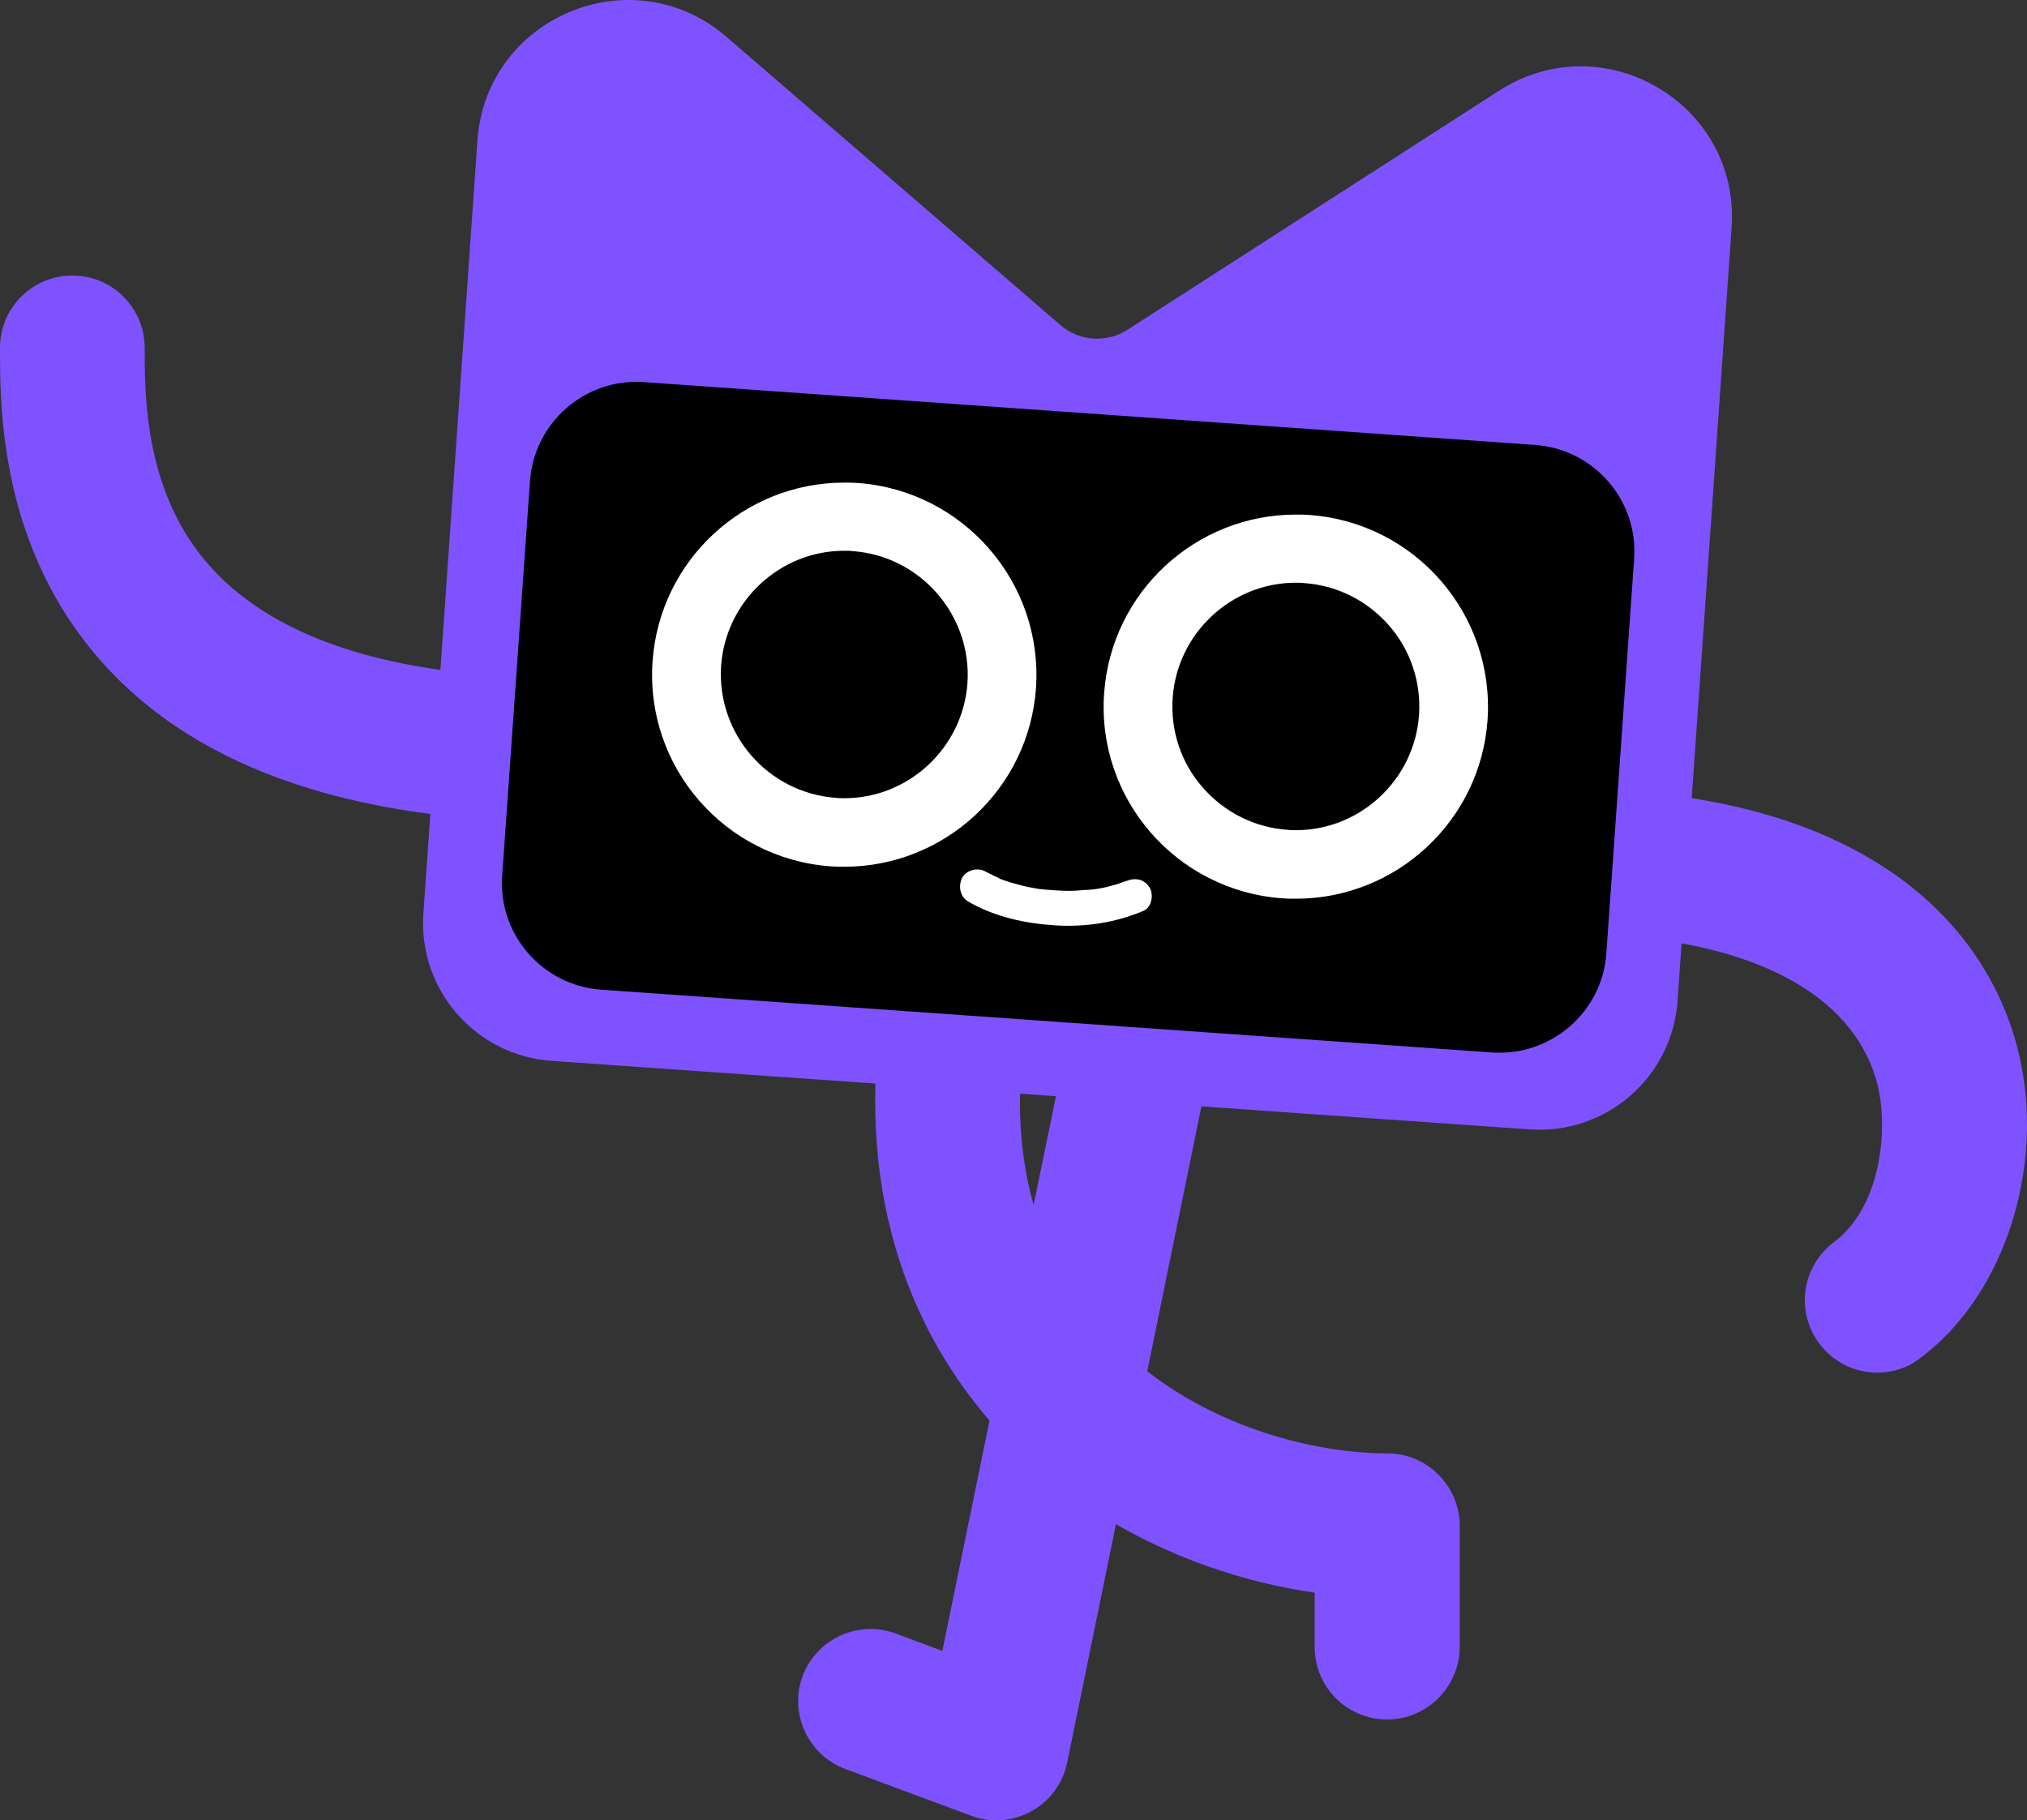 <?xml version="1.0" encoding="utf-8"?>
<svg viewBox="120.936 126.259 532.386 478.176" width="532.386" height="478.176" xmlns="http://www.w3.org/2000/svg">
  <rect x="120.936" y="126.259" width="532.386" height="478.176" fill="#333333" stroke="none"/>
  <defs>
    <style type="text/css">
	.st0{fill:#7F52FF;}
	.st1{fill:#FFFFFF;}
	.st2{fill:#FE2857;}
</style>
  </defs>
  <g transform="matrix(1, 0, 0, 1, 4.135, -49.666)">
    <g>
      <g>
        <path class="st0" d="M481.1,627.6c-10.5,0-19-8.5-19-19v-14.3c-28.3-4.1-61.7-17.6-85.9-45.8c-17.1-20-35.8-55.1-27.5-109 c1.6-10.4,11.3-17.5,21.7-15.9c10.4,1.6,17.5,11.3,15.9,21.7c-4.9,31.8,1.4,58.2,18.8,78.5c21.5,25.1,54.4,33.9,76,33.9 c0,0,0.1,0,0.1,0c5,0,9.9,2,13.4,5.6c3.6,3.6,5.6,8.4,5.6,13.4v31.9C500.1,619.1,491.6,627.6,481.1,627.6z"/>
      </g>
      <g>
        <path class="st0" d="M378.5,654.1c-2.2,0-4.5-0.4-6.6-1.2l-33.1-12.3c-9.8-3.7-14.8-14.6-11.2-24.4c3.7-9.8,14.6-14.8,24.4-11.2 l12.3,4.6l34.3-167.5c2.1-10.3,12.1-16.9,22.4-14.8c10.3,2.1,16.9,12.1,14.8,22.4l-38.7,189.2c-1.1,5.4-4.5,10.1-9.4,12.8 C384.8,653.3,381.6,654.1,378.5,654.1z"/>
      </g>
      <g>
        <g>
          <path class="st0" d="M609.9,536.5c-5.8,0-11.5-2.6-15.3-7.7c-6.3-8.4-4.5-20.3,3.9-26.6c12.7-9.5,14.6-31,11-42.9 c-6.6-22.1-31.6-35.6-70.3-37.8c-10.5-0.6-18.5-9.6-17.9-20.1c0.6-10.5,9.6-18.5,20.1-17.9c28.9,1.7,52.7,8.6,70.8,20.6 c16.7,11,28.3,26.3,33.7,44.3c9.2,30.7-1.5,67-24.8,84.3C617.8,535.3,613.8,536.5,609.9,536.5z"/>
        </g>
        <g>
          <path class="st0" d="M251,391.5c-0.3,0-0.6,0-0.9,0c-55.6-2.7-94.6-20.9-115.9-54c-17.4-27.2-17.4-56.3-17.4-70.2 c0-10.5,8.5-19,19-19c0,0,0,0,0,0c10.5,0,19,8.5,19,19v0c0,11.2,0,31.9,11.4,49.8c14.2,22.2,43.1,34.5,85.7,36.6 c10.5,0.5,18.6,9.4,18.1,19.9C269.5,383.6,261.1,391.5,251,391.5z"/>
        </g>
      </g>
    </g>
    <g>
      <g>
        <path class="st0" d="M261.7,454.6l256.9,18c20,1.4,37.4-13.7,38.8-33.7l14.2-203.1c2.3-32.5-33.5-53.7-61-36.1l-97.6,62.8 c-5.5,3.6-12.8,3.1-17.7-1.2l-87.7-75.7c-24.7-21.3-63.1-5.3-65.4,27.2L228,415.9C226.6,435.9,241.7,453.2,261.7,454.6z"/>
      </g>
      <g>
        <g>
          <path d="M508.8,452.4l-234.1-16.5c-15.4-1.1-27.1-14.5-26-29.9l7.3-103.7c1.1-15.4,14.5-27.1,29.9-26L520,292.8 c15.4,1.1,27.1,14.5,26,29.9l-7.3,103.7C537.6,441.8,524.2,453.4,508.8,452.4z"/>
        </g>
      </g>
      <g>
        <path class="st1" d="M342.1,302.8c-1.2-0.1-2.4-0.1-3.6-0.1l0,0h0c0,0,0,0,0,0c-26.2,0-48.4,20.3-50.3,46.9 c-2,27.8,19,51.9,46.8,53.9c1.2,0.1,2.4,0.1,3.6,0.1c26.2,0,48.4-20.3,50.3-46.9C390.8,328.9,369.8,304.8,342.1,302.8z M370.9,355.4c-1.2,16.9-15.4,30.2-32.3,30.2c-0.8,0-1.6,0-2.3-0.1c-17.8-1.3-31.3-16.8-30.1-34.7c1.2-16.9,15.4-30.2,32.3-30.2 v0l0,0c0.8,0,1.6,0,2.3,0.1C358.6,322,372.1,337.6,370.9,355.4z"/>
        <path class="st1" d="M460.7,311.2c-1.2-0.1-2.4-0.1-3.6-0.1l0,0h0c0,0,0,0,0,0c-26.2,0-48.4,20.3-50.3,46.9 c-2,27.8,19,51.9,46.8,53.9c1.2,0.1,2.4,0.1,3.6,0.1c26.2,0,48.4-20.3,50.3-46.9C509.4,337.3,488.5,313.2,460.7,311.2z M489.5,363.8c-1.2,16.9-15.4,30.2-32.3,30.2c-0.8,0-1.6,0-2.3-0.1c-8.6-0.6-16.5-4.6-22.2-11.1s-8.5-14.9-7.9-23.6 c1.2-16.9,15.4-30.2,32.3-30.2v0l0,0c0.8,0,1.6,0,2.3,0.1c8.6,0.6,16.5,4.6,22.2,11.1S490.1,355.2,489.5,363.8z"/>
      </g>
      <g>
        <g>
          <g>
            <path class="st1" d="M371.2,412.8c6.9,4,14.9,5.7,22.7,6.2c7.9,0.5,15.9-0.7,23.2-3.8c2.2-0.9,2.8-4.3,1.6-6.2 c-1.4-2.2-3.8-2.6-6.2-1.6c-0.5,0.2-0.4,0.2,0.2-0.1c-0.2,0.1-0.4,0.2-0.6,0.2c-0.4,0.1-0.7,0.3-1.1,0.4 c-0.8,0.3-1.5,0.5-2.3,0.7c-1.7,0.5-3.4,0.8-5.1,1c0.8-0.1,0.2,0-0.3,0c-0.5,0.1-1,0.1-1.5,0.1c-0.9,0.1-1.7,0.1-2.6,0.2 c-1.8,0.1-3.5,0-5.3-0.1c-0.9-0.1-1.8-0.1-2.7-0.2c-0.1,0-1.5-0.2-0.9-0.1c0.6,0.1-0.8-0.1-0.9-0.1c-1.7-0.3-3.4-0.6-5.1-1.1 c-1.6-0.4-3.2-0.9-4.8-1.5c-0.2-0.1-0.4-0.2-0.6-0.3c0.5,0.2,0.6,0.2,0.1,0c-0.3-0.1-0.6-0.3-0.9-0.4c-0.8-0.4-1.6-0.8-2.4-1.2 c-2-1.2-5-0.5-6.2,1.6C368.4,408.8,369,411.6,371.2,412.8L371.2,412.8z"/>
          </g>
        </g>
      </g>
    </g>
  </g>
</svg>